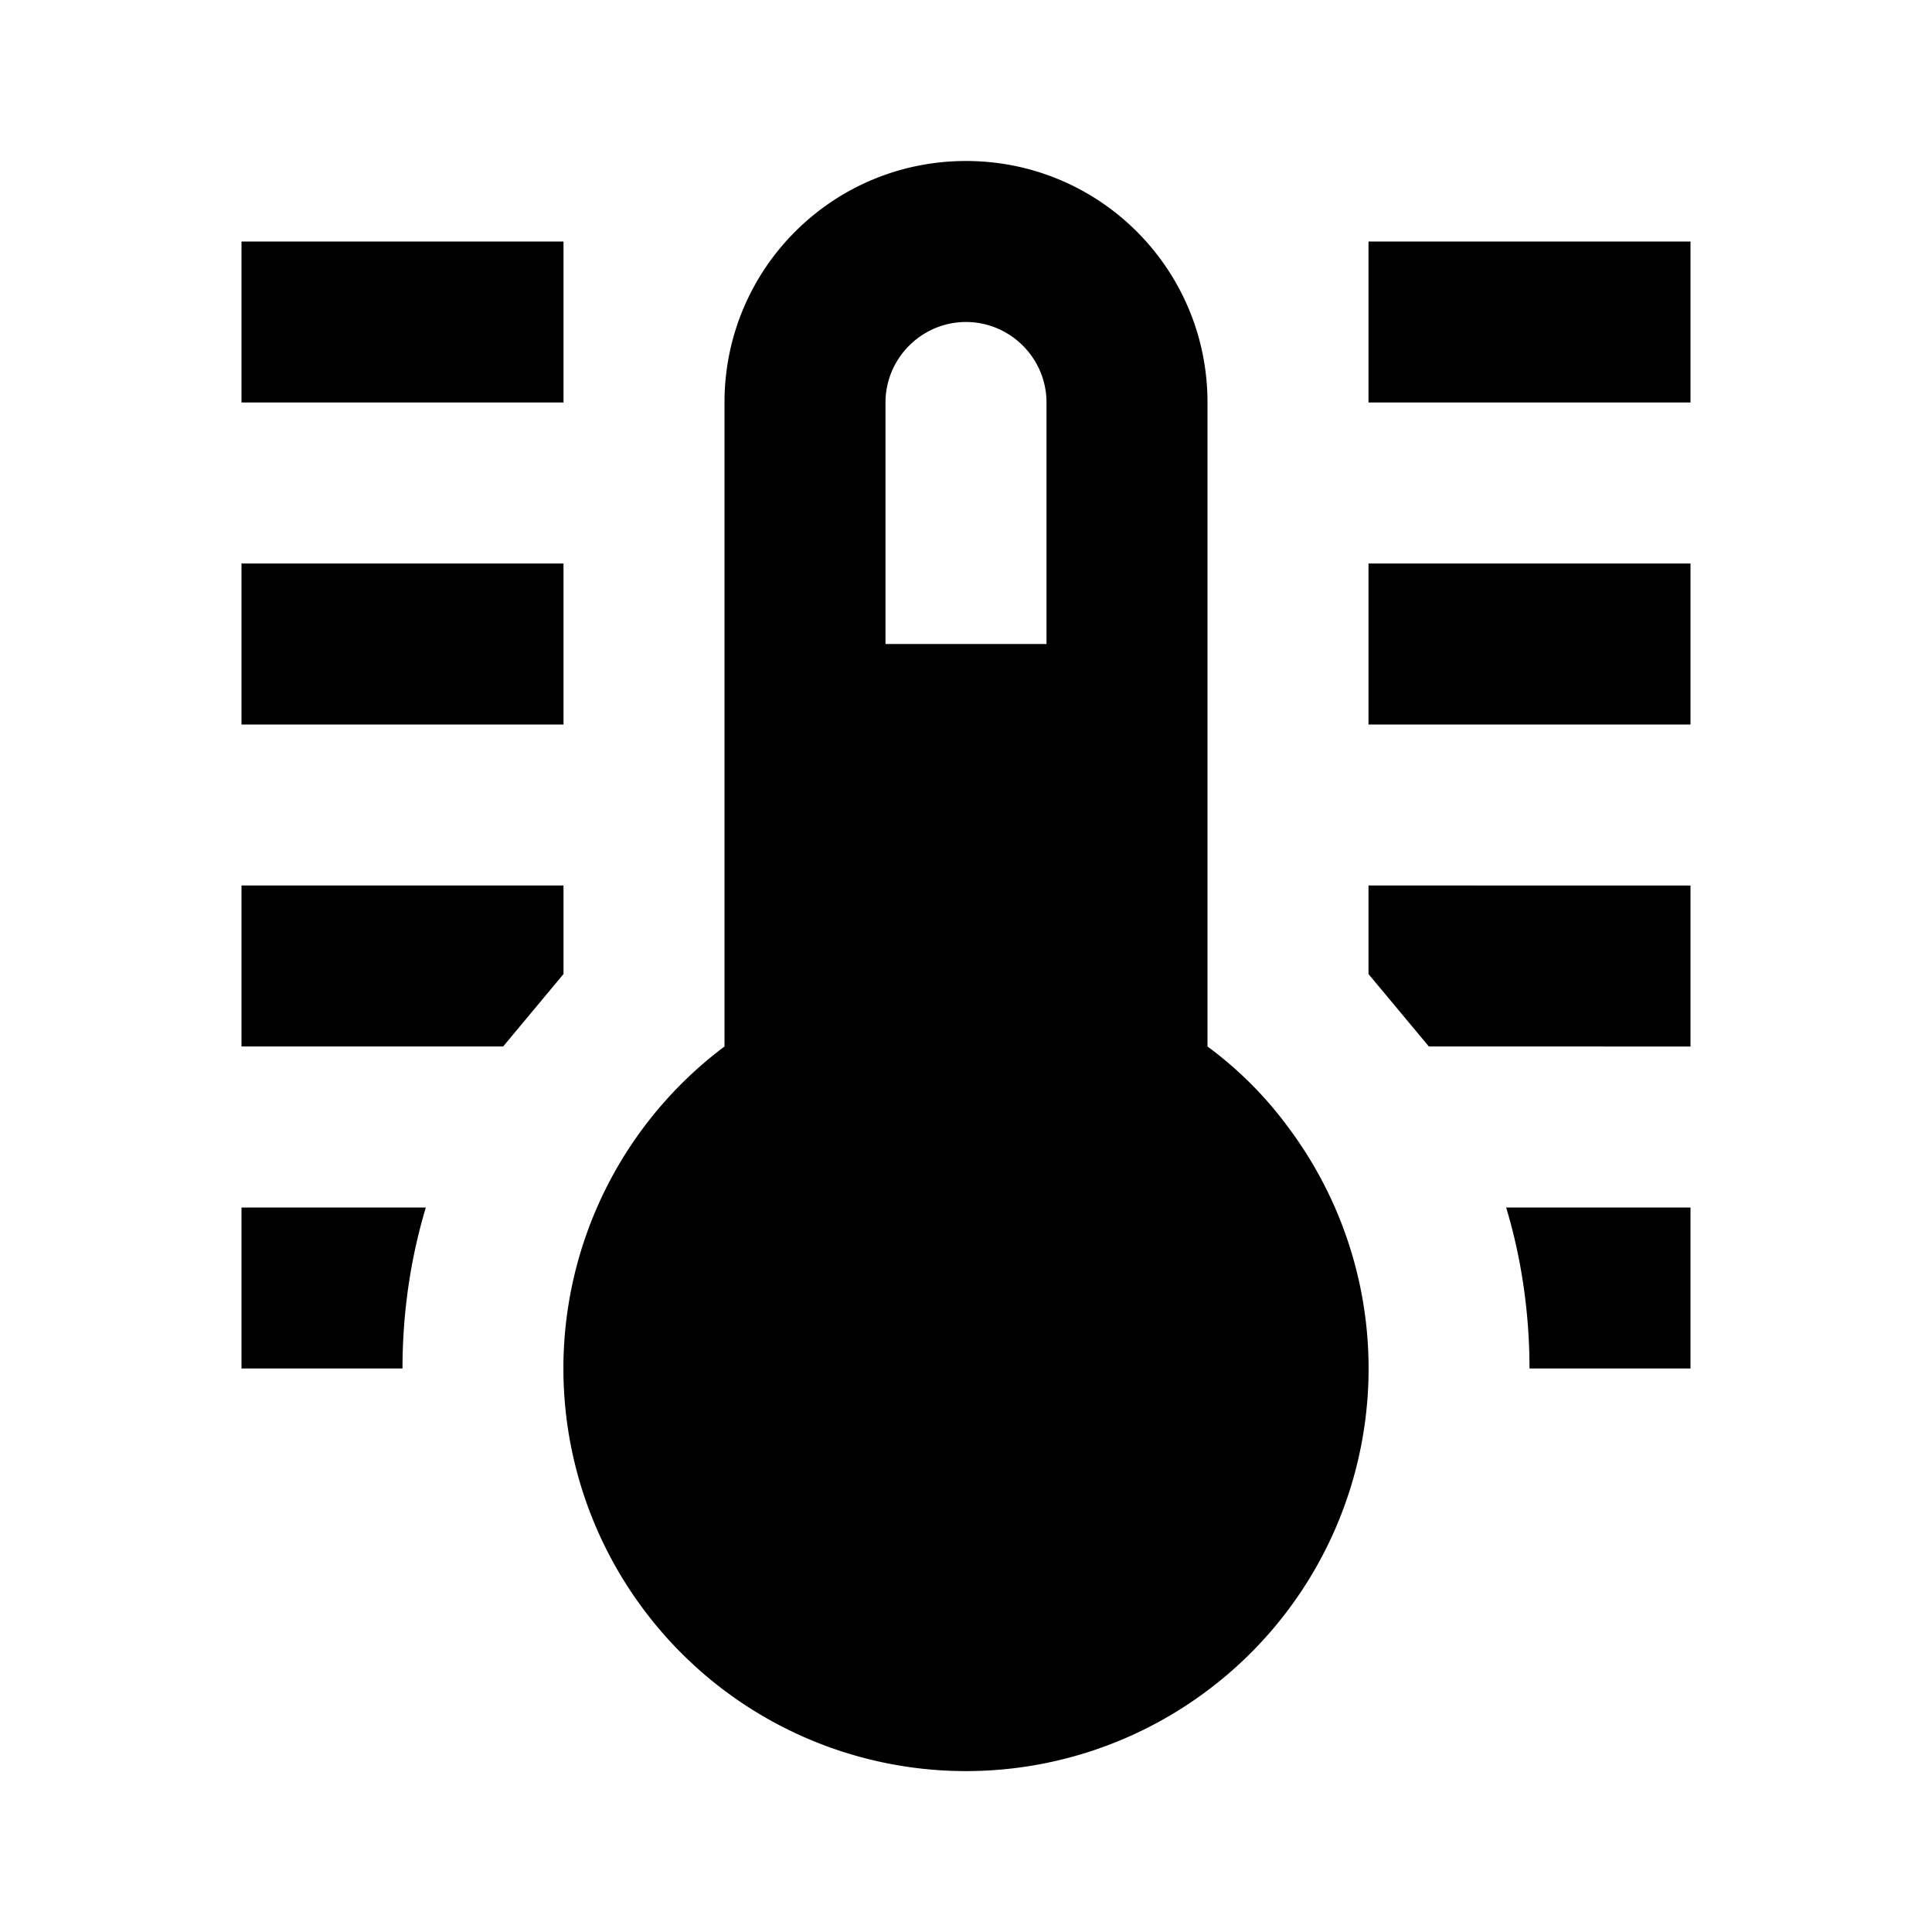 <svg xmlns="http://www.w3.org/2000/svg" viewBox="0 0 24 24"><path d="M12 2c-1.66 0-3 1.34-3 3v8a4.997 4.997 0 0 0-1 7 4.997 4.997 0 0 0 7 1 4.997 4.997 0 0 0 1-7 4.7 4.7 0 0 0-1-1V5c0-1.66-1.34-3-3-3zM3 3v2h4V3zm14 0v2h4V3zm-5 1c.55 0 1 .45 1 1v3h-2V5c0-.55.45-1 1-1zM3 7v2h4V7zm14 0v2h4V7zM3 11v2h3.25l.75-.9V11zm14 0v1.1l.75.9H21v-2zM3 15v2h2c0-.69.1-1.37.29-2zm15.71 0c.19.63.29 1.31.29 2h2v-2z"/></svg>